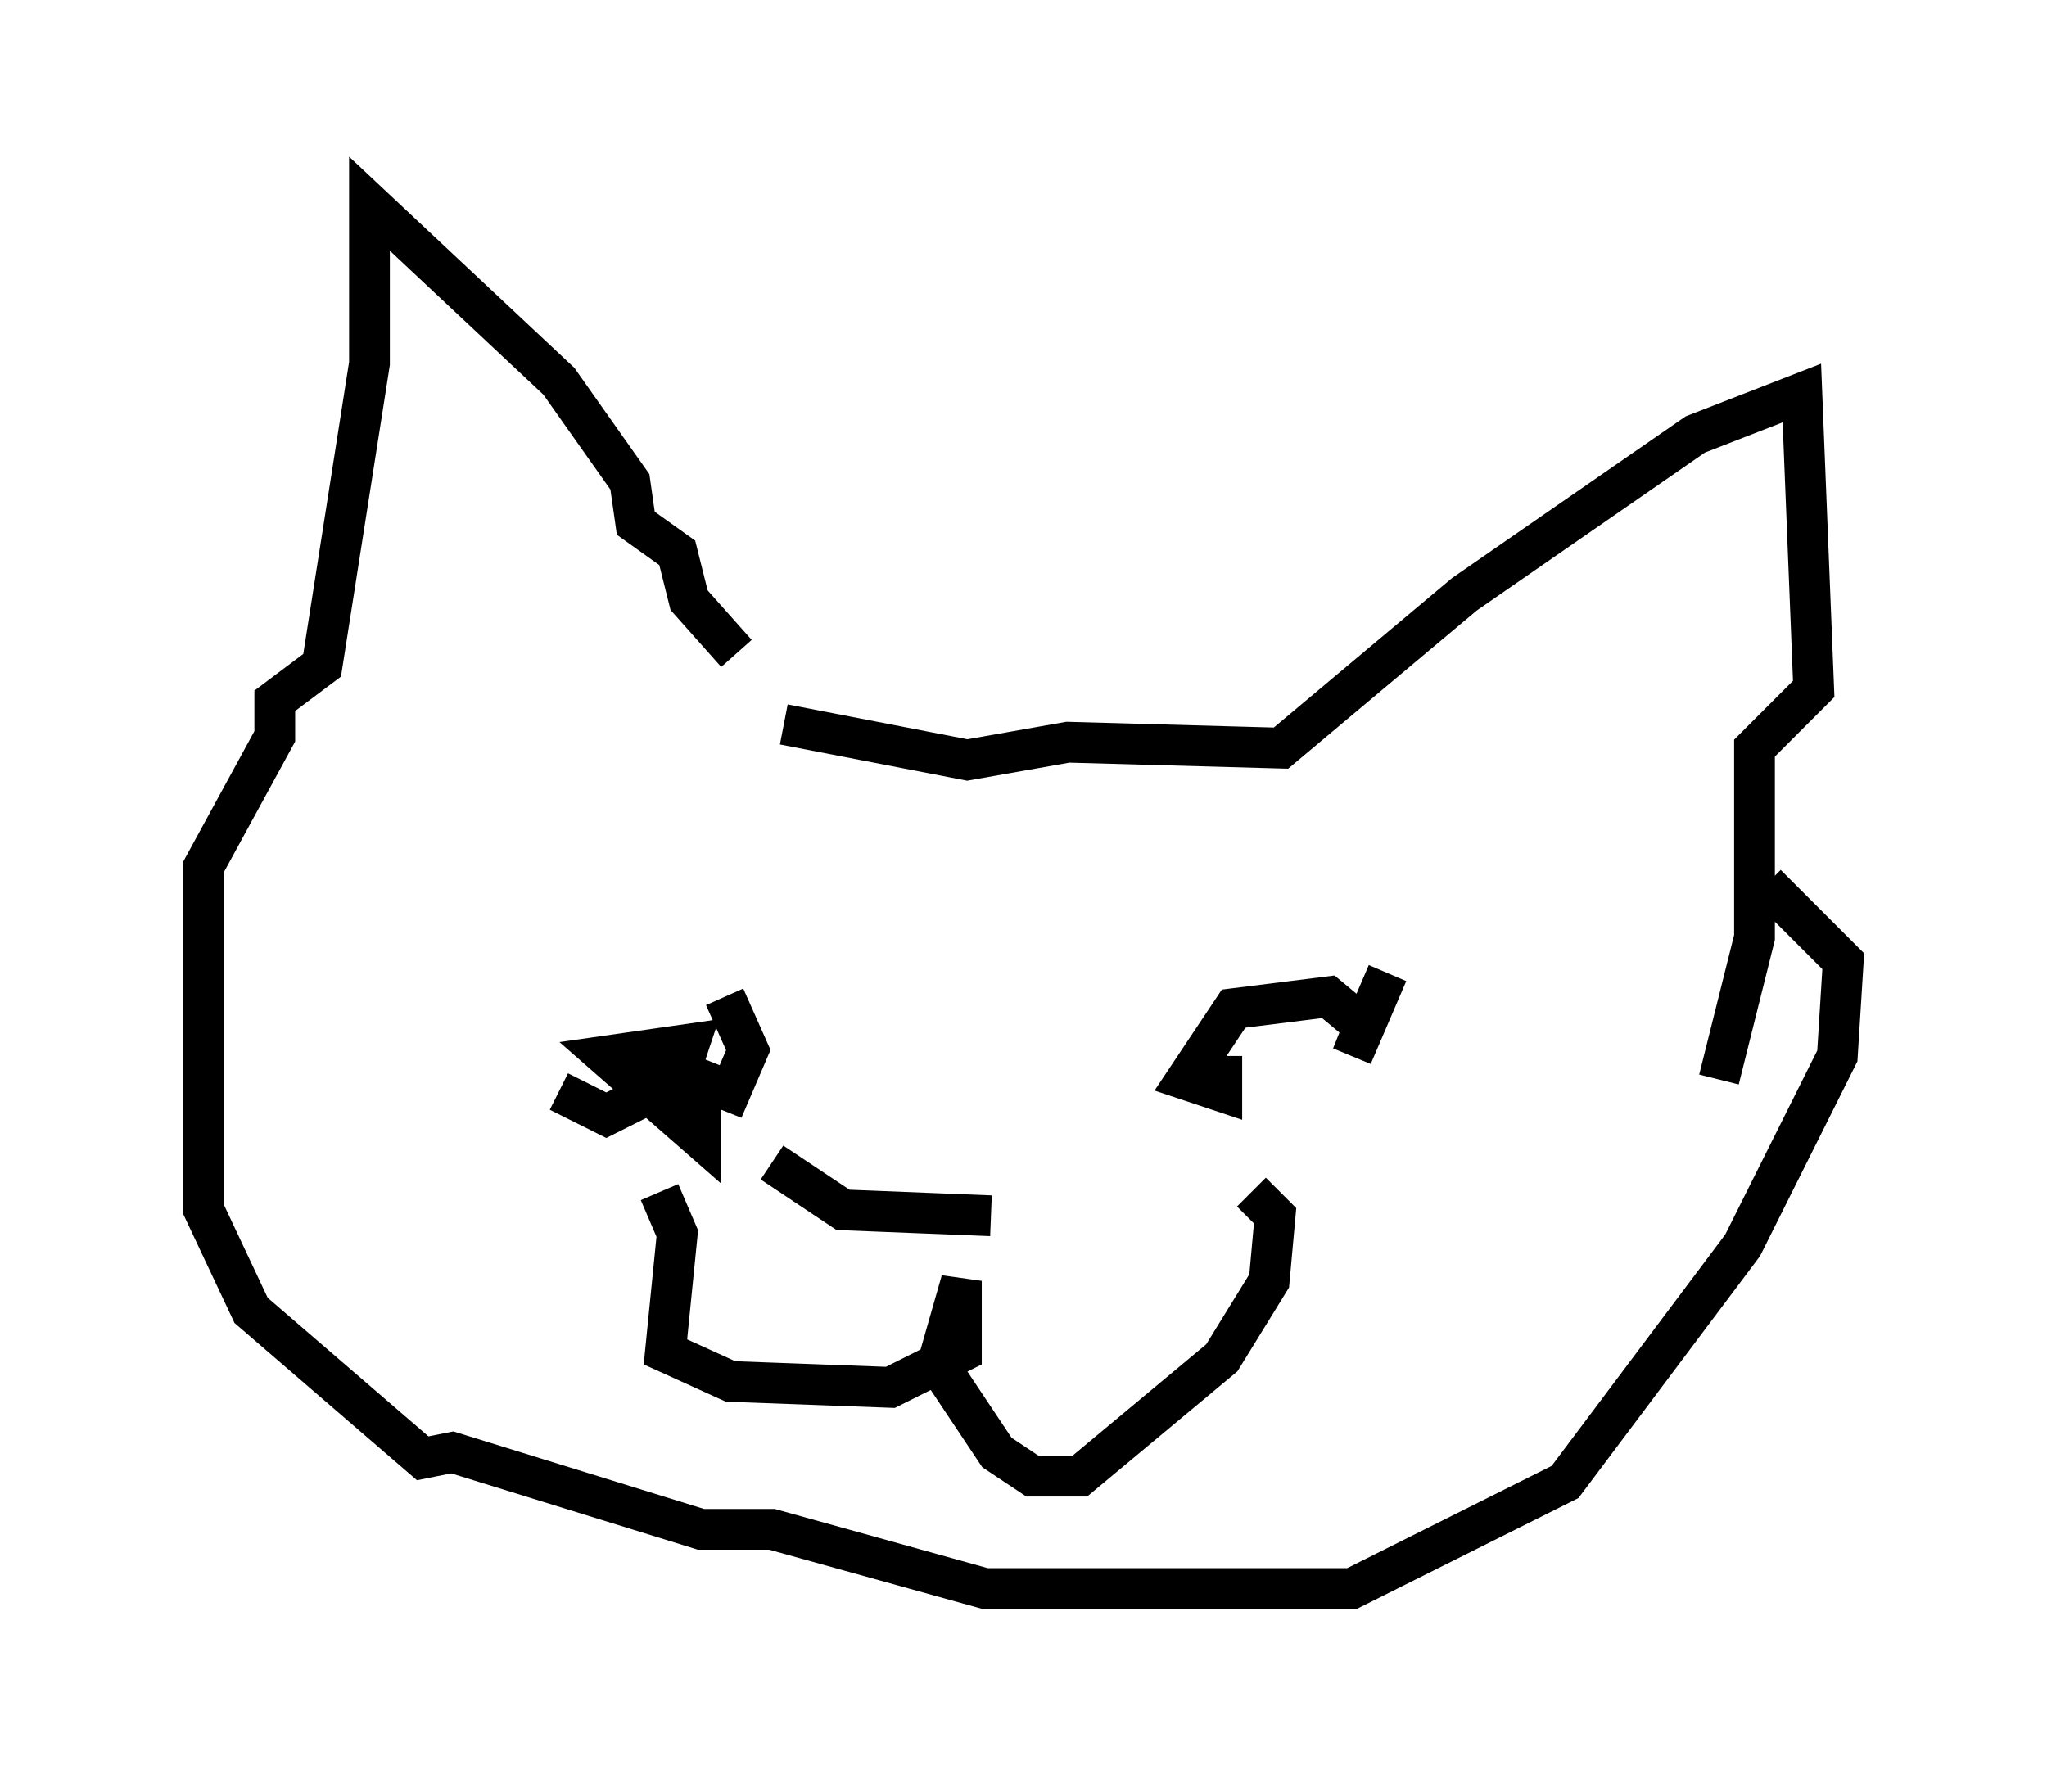 <?xml version="1.0" encoding="utf-8" ?>
<svg baseProfile="full" height="43.989" version="1.1" width="50.235" xmlns="http://www.w3.org/2000/svg" xmlns:ev="http://www.w3.org/2001/xml-events" xmlns:xlink="http://www.w3.org/1999/xlink"><defs /><rect fill="white" height="43.989" width="50.235" x="0" y="0" /><path d="M17.492, 16.475 m1.743, 1.307 l4.503, 0.872 2.469, -0.436 l5.229, 0.145 4.503, -3.777 l5.665, -3.922 2.615, -1.017 l0.291, 7.263 -1.453, 1.453 l0.0, 4.648 -0.872, 3.486 m-24.112, -10.458 l-1.162, -1.307 -0.291, -1.162 l-1.017, -0.726 -0.145, -1.017 l-1.743, -2.469 -4.648, -4.358 l0.0, 3.922 -1.162, 7.408 l-1.162, 0.872 0.0, 0.872 l-1.743, 3.196 0.0, 8.425 l1.162, 2.469 4.212, 3.631 l0.726, -0.145 6.101, 1.888 l1.743, 0.0 5.229, 1.453 l9.006, 0.0 5.229, -2.615 l4.358, -5.81 2.324, -4.648 l0.145, -2.324 -1.888, -1.888 m-9.296, 2.179 l-0.872, 2.034 0.291, -0.726 l-0.872, -0.726 -2.324, 0.291 l-1.162, 1.743 0.872, 0.291 l0.0, -0.872 m-16.268, 0.872 l1.162, 0.581 1.743, -0.872 l0.291, -0.872 -2.034, 0.291 l2.324, 2.034 0.0, -1.453 l0.726, 0.291 0.436, -1.017 l-0.581, -1.307 m1.162, 4.067 l1.743, 1.162 3.631, 0.145 m-8.134, -0.581 l0.436, 1.017 -0.291, 2.905 l1.598, 0.726 3.922, 0.145 l1.743, -0.872 0.0, -1.743 l-0.581, 2.034 1.453, 2.179 l0.872, 0.581 1.162, 0.0 l3.486, -2.905 1.162, -1.888 l0.145, -1.598 -0.581, -0.581 " fill="none" stroke="black" stroke-width="1" /></svg>